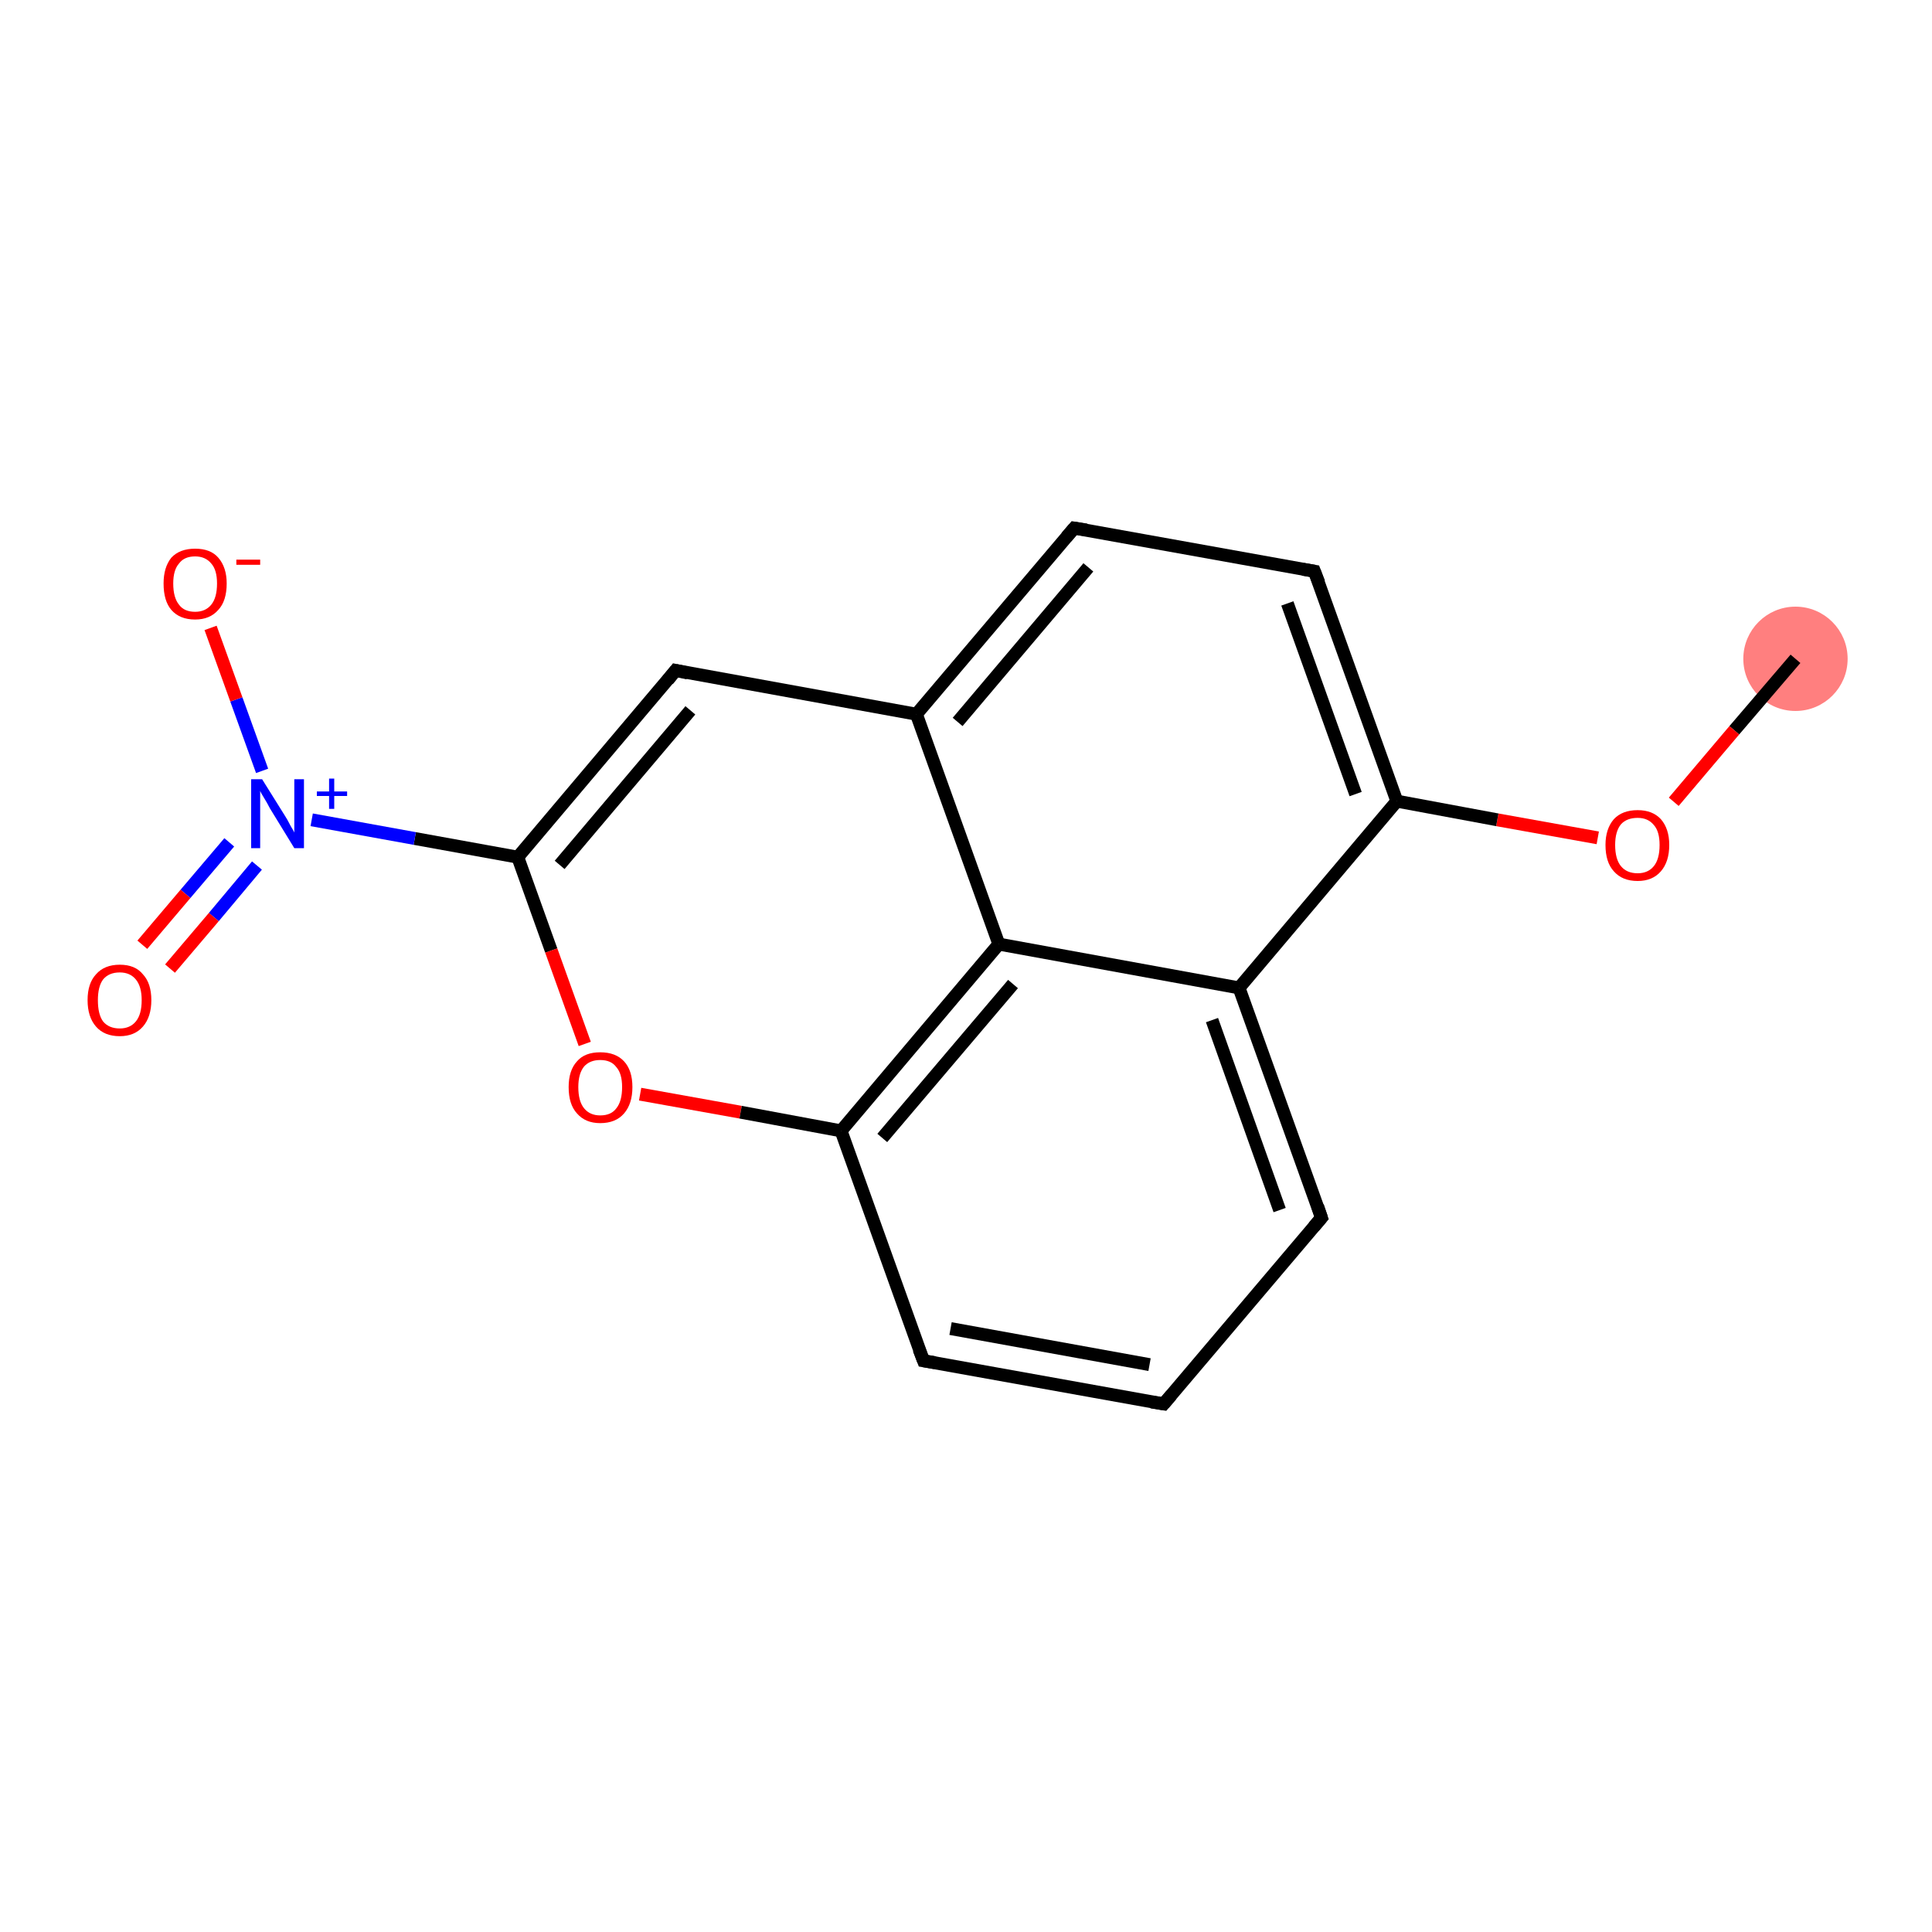 <?xml version='1.0' encoding='iso-8859-1'?>
<svg version='1.1' baseProfile='full'
              xmlns='http://www.w3.org/2000/svg'
                      xmlns:rdkit='http://www.rdkit.org/xml'
                      xmlns:xlink='http://www.w3.org/1999/xlink'
                  xml:space='preserve'
width='300px' height='300px' viewBox='0 0 300 300'>
<!-- END OF HEADER -->
<rect style='opacity:1.0;fill:#FFFFFF;stroke:none' width='300.0' height='300.0' x='0.0' y='0.0'> </rect>
<ellipse cx='278.8' cy='102.3' rx='7.6' ry='7.6' class='atom-0'  style='fill:#FF7F7F;fill-rule:evenodd;stroke:#FF7F7F;stroke-width:1.0px;stroke-linecap:butt;stroke-linejoin:miter;stroke-opacity:1' />
<path class='bond-0 atom-0 atom-1' d='M 278.8,102.3 L 269.3,113.4' style='fill:none;fill-rule:evenodd;stroke:#000000;stroke-width:2.0px;stroke-linecap:butt;stroke-linejoin:miter;stroke-opacity:1' />
<path class='bond-0 atom-0 atom-1' d='M 269.3,113.4 L 259.9,124.5' style='fill:none;fill-rule:evenodd;stroke:#FF0000;stroke-width:2.0px;stroke-linecap:butt;stroke-linejoin:miter;stroke-opacity:1' />
<path class='bond-1 atom-1 atom-2' d='M 248.1,130.1 L 232.5,127.3' style='fill:none;fill-rule:evenodd;stroke:#FF0000;stroke-width:2.0px;stroke-linecap:butt;stroke-linejoin:miter;stroke-opacity:1' />
<path class='bond-1 atom-1 atom-2' d='M 232.5,127.3 L 216.9,124.4' style='fill:none;fill-rule:evenodd;stroke:#000000;stroke-width:2.0px;stroke-linecap:butt;stroke-linejoin:miter;stroke-opacity:1' />
<path class='bond-2 atom-2 atom-3' d='M 216.9,124.4 L 204.1,88.7' style='fill:none;fill-rule:evenodd;stroke:#000000;stroke-width:2.0px;stroke-linecap:butt;stroke-linejoin:miter;stroke-opacity:1' />
<path class='bond-2 atom-2 atom-3' d='M 210.5,123.3 L 199.9,93.7' style='fill:none;fill-rule:evenodd;stroke:#000000;stroke-width:2.0px;stroke-linecap:butt;stroke-linejoin:miter;stroke-opacity:1' />
<path class='bond-3 atom-3 atom-4' d='M 204.1,88.7 L 166.8,82.0' style='fill:none;fill-rule:evenodd;stroke:#000000;stroke-width:2.0px;stroke-linecap:butt;stroke-linejoin:miter;stroke-opacity:1' />
<path class='bond-4 atom-4 atom-5' d='M 166.8,82.0 L 142.3,110.9' style='fill:none;fill-rule:evenodd;stroke:#000000;stroke-width:2.0px;stroke-linecap:butt;stroke-linejoin:miter;stroke-opacity:1' />
<path class='bond-4 atom-4 atom-5' d='M 169.0,88.1 L 148.7,112.1' style='fill:none;fill-rule:evenodd;stroke:#000000;stroke-width:2.0px;stroke-linecap:butt;stroke-linejoin:miter;stroke-opacity:1' />
<path class='bond-5 atom-5 atom-6' d='M 142.3,110.9 L 104.9,104.1' style='fill:none;fill-rule:evenodd;stroke:#000000;stroke-width:2.0px;stroke-linecap:butt;stroke-linejoin:miter;stroke-opacity:1' />
<path class='bond-6 atom-6 atom-7' d='M 104.9,104.1 L 80.4,133.1' style='fill:none;fill-rule:evenodd;stroke:#000000;stroke-width:2.0px;stroke-linecap:butt;stroke-linejoin:miter;stroke-opacity:1' />
<path class='bond-6 atom-6 atom-7' d='M 107.2,110.3 L 86.9,134.3' style='fill:none;fill-rule:evenodd;stroke:#000000;stroke-width:2.0px;stroke-linecap:butt;stroke-linejoin:miter;stroke-opacity:1' />
<path class='bond-7 atom-7 atom-8' d='M 80.4,133.1 L 64.4,130.2' style='fill:none;fill-rule:evenodd;stroke:#000000;stroke-width:2.0px;stroke-linecap:butt;stroke-linejoin:miter;stroke-opacity:1' />
<path class='bond-7 atom-7 atom-8' d='M 64.4,130.2 L 48.4,127.3' style='fill:none;fill-rule:evenodd;stroke:#0000FF;stroke-width:2.0px;stroke-linecap:butt;stroke-linejoin:miter;stroke-opacity:1' />
<path class='bond-8 atom-8 atom-9' d='M 35.6,130.8 L 28.8,138.8' style='fill:none;fill-rule:evenodd;stroke:#0000FF;stroke-width:2.0px;stroke-linecap:butt;stroke-linejoin:miter;stroke-opacity:1' />
<path class='bond-8 atom-8 atom-9' d='M 28.8,138.8 L 22.1,146.7' style='fill:none;fill-rule:evenodd;stroke:#FF0000;stroke-width:2.0px;stroke-linecap:butt;stroke-linejoin:miter;stroke-opacity:1' />
<path class='bond-8 atom-8 atom-9' d='M 39.9,134.4 L 33.2,142.4' style='fill:none;fill-rule:evenodd;stroke:#0000FF;stroke-width:2.0px;stroke-linecap:butt;stroke-linejoin:miter;stroke-opacity:1' />
<path class='bond-8 atom-8 atom-9' d='M 33.2,142.4 L 26.4,150.4' style='fill:none;fill-rule:evenodd;stroke:#FF0000;stroke-width:2.0px;stroke-linecap:butt;stroke-linejoin:miter;stroke-opacity:1' />
<path class='bond-9 atom-8 atom-10' d='M 40.7,119.7 L 36.7,108.6' style='fill:none;fill-rule:evenodd;stroke:#0000FF;stroke-width:2.0px;stroke-linecap:butt;stroke-linejoin:miter;stroke-opacity:1' />
<path class='bond-9 atom-8 atom-10' d='M 36.7,108.6 L 32.7,97.5' style='fill:none;fill-rule:evenodd;stroke:#FF0000;stroke-width:2.0px;stroke-linecap:butt;stroke-linejoin:miter;stroke-opacity:1' />
<path class='bond-10 atom-7 atom-11' d='M 80.4,133.1 L 85.6,147.6' style='fill:none;fill-rule:evenodd;stroke:#000000;stroke-width:2.0px;stroke-linecap:butt;stroke-linejoin:miter;stroke-opacity:1' />
<path class='bond-10 atom-7 atom-11' d='M 85.6,147.6 L 90.8,162.1' style='fill:none;fill-rule:evenodd;stroke:#FF0000;stroke-width:2.0px;stroke-linecap:butt;stroke-linejoin:miter;stroke-opacity:1' />
<path class='bond-11 atom-11 atom-12' d='M 99.4,169.9 L 115.0,172.7' style='fill:none;fill-rule:evenodd;stroke:#FF0000;stroke-width:2.0px;stroke-linecap:butt;stroke-linejoin:miter;stroke-opacity:1' />
<path class='bond-11 atom-11 atom-12' d='M 115.0,172.7 L 130.6,175.6' style='fill:none;fill-rule:evenodd;stroke:#000000;stroke-width:2.0px;stroke-linecap:butt;stroke-linejoin:miter;stroke-opacity:1' />
<path class='bond-12 atom-12 atom-13' d='M 130.6,175.6 L 143.4,211.3' style='fill:none;fill-rule:evenodd;stroke:#000000;stroke-width:2.0px;stroke-linecap:butt;stroke-linejoin:miter;stroke-opacity:1' />
<path class='bond-13 atom-13 atom-14' d='M 143.4,211.3 L 180.7,218.0' style='fill:none;fill-rule:evenodd;stroke:#000000;stroke-width:2.0px;stroke-linecap:butt;stroke-linejoin:miter;stroke-opacity:1' />
<path class='bond-13 atom-13 atom-14' d='M 147.6,206.3 L 178.5,211.9' style='fill:none;fill-rule:evenodd;stroke:#000000;stroke-width:2.0px;stroke-linecap:butt;stroke-linejoin:miter;stroke-opacity:1' />
<path class='bond-14 atom-14 atom-15' d='M 180.7,218.0 L 205.2,189.1' style='fill:none;fill-rule:evenodd;stroke:#000000;stroke-width:2.0px;stroke-linecap:butt;stroke-linejoin:miter;stroke-opacity:1' />
<path class='bond-15 atom-15 atom-16' d='M 205.2,189.1 L 192.4,153.4' style='fill:none;fill-rule:evenodd;stroke:#000000;stroke-width:2.0px;stroke-linecap:butt;stroke-linejoin:miter;stroke-opacity:1' />
<path class='bond-15 atom-15 atom-16' d='M 198.7,187.9 L 188.2,158.4' style='fill:none;fill-rule:evenodd;stroke:#000000;stroke-width:2.0px;stroke-linecap:butt;stroke-linejoin:miter;stroke-opacity:1' />
<path class='bond-16 atom-16 atom-17' d='M 192.4,153.4 L 155.1,146.6' style='fill:none;fill-rule:evenodd;stroke:#000000;stroke-width:2.0px;stroke-linecap:butt;stroke-linejoin:miter;stroke-opacity:1' />
<path class='bond-17 atom-16 atom-2' d='M 192.4,153.4 L 216.9,124.4' style='fill:none;fill-rule:evenodd;stroke:#000000;stroke-width:2.0px;stroke-linecap:butt;stroke-linejoin:miter;stroke-opacity:1' />
<path class='bond-18 atom-17 atom-5' d='M 155.1,146.6 L 142.3,110.9' style='fill:none;fill-rule:evenodd;stroke:#000000;stroke-width:2.0px;stroke-linecap:butt;stroke-linejoin:miter;stroke-opacity:1' />
<path class='bond-19 atom-17 atom-12' d='M 155.1,146.6 L 130.6,175.6' style='fill:none;fill-rule:evenodd;stroke:#000000;stroke-width:2.0px;stroke-linecap:butt;stroke-linejoin:miter;stroke-opacity:1' />
<path class='bond-19 atom-17 atom-12' d='M 157.3,152.8 L 137.0,176.7' style='fill:none;fill-rule:evenodd;stroke:#000000;stroke-width:2.0px;stroke-linecap:butt;stroke-linejoin:miter;stroke-opacity:1' />
<path d='M 204.8,90.5 L 204.1,88.7 L 202.3,88.4' style='fill:none;stroke:#000000;stroke-width:2.0px;stroke-linecap:butt;stroke-linejoin:miter;stroke-opacity:1;' />
<path d='M 168.7,82.3 L 166.8,82.0 L 165.6,83.4' style='fill:none;stroke:#000000;stroke-width:2.0px;stroke-linecap:butt;stroke-linejoin:miter;stroke-opacity:1;' />
<path d='M 106.8,104.5 L 104.9,104.1 L 103.7,105.6' style='fill:none;stroke:#000000;stroke-width:2.0px;stroke-linecap:butt;stroke-linejoin:miter;stroke-opacity:1;' />
<path d='M 142.7,209.5 L 143.4,211.3 L 145.2,211.6' style='fill:none;stroke:#000000;stroke-width:2.0px;stroke-linecap:butt;stroke-linejoin:miter;stroke-opacity:1;' />
<path d='M 178.8,217.7 L 180.7,218.0 L 181.9,216.6' style='fill:none;stroke:#000000;stroke-width:2.0px;stroke-linecap:butt;stroke-linejoin:miter;stroke-opacity:1;' />
<path d='M 204.0,190.5 L 205.2,189.1 L 204.6,187.3' style='fill:none;stroke:#000000;stroke-width:2.0px;stroke-linecap:butt;stroke-linejoin:miter;stroke-opacity:1;' />
<path class='atom-1' d='M 249.3 131.2
Q 249.3 128.7, 250.6 127.2
Q 251.9 125.8, 254.3 125.8
Q 256.6 125.8, 257.9 127.2
Q 259.2 128.7, 259.2 131.2
Q 259.2 133.8, 257.9 135.3
Q 256.6 136.8, 254.3 136.8
Q 251.9 136.8, 250.6 135.3
Q 249.3 133.9, 249.3 131.2
M 254.3 135.6
Q 255.9 135.6, 256.8 134.5
Q 257.7 133.4, 257.7 131.2
Q 257.7 129.1, 256.8 128.1
Q 255.9 127.0, 254.3 127.0
Q 252.6 127.0, 251.7 128.0
Q 250.8 129.1, 250.8 131.2
Q 250.8 133.4, 251.7 134.5
Q 252.6 135.6, 254.3 135.6
' fill='#FF0000'/>
<path class='atom-8' d='M 40.7 121.0
L 44.2 126.6
Q 44.6 127.2, 45.1 128.2
Q 45.7 129.2, 45.7 129.3
L 45.7 121.0
L 47.2 121.0
L 47.2 131.7
L 45.7 131.7
L 41.9 125.5
Q 41.5 124.7, 41.0 123.9
Q 40.5 123.1, 40.4 122.8
L 40.4 131.7
L 39.0 131.7
L 39.0 121.0
L 40.7 121.0
' fill='#0000FF'/>
<path class='atom-8' d='M 49.2 122.9
L 51.1 122.9
L 51.1 120.9
L 51.9 120.9
L 51.9 122.9
L 53.9 122.9
L 53.9 123.6
L 51.9 123.6
L 51.9 125.6
L 51.1 125.6
L 51.1 123.6
L 49.2 123.6
L 49.2 122.9
' fill='#0000FF'/>
<path class='atom-9' d='M 13.6 155.3
Q 13.6 152.7, 14.9 151.3
Q 16.2 149.8, 18.6 149.8
Q 21.0 149.8, 22.2 151.3
Q 23.5 152.7, 23.5 155.3
Q 23.5 157.9, 22.2 159.4
Q 20.9 160.9, 18.6 160.9
Q 16.2 160.9, 14.9 159.4
Q 13.6 157.9, 13.6 155.3
M 18.6 159.7
Q 20.2 159.7, 21.1 158.6
Q 22.0 157.5, 22.0 155.3
Q 22.0 153.2, 21.1 152.1
Q 20.2 151.0, 18.6 151.0
Q 16.9 151.0, 16.0 152.1
Q 15.2 153.2, 15.2 155.3
Q 15.2 157.5, 16.0 158.6
Q 16.9 159.7, 18.6 159.7
' fill='#FF0000'/>
<path class='atom-10' d='M 25.4 90.6
Q 25.4 88.1, 26.6 86.6
Q 27.9 85.2, 30.3 85.2
Q 32.7 85.2, 33.9 86.6
Q 35.2 88.1, 35.2 90.6
Q 35.2 93.3, 33.9 94.7
Q 32.6 96.2, 30.3 96.2
Q 27.9 96.2, 26.6 94.7
Q 25.4 93.3, 25.4 90.6
M 30.3 95.0
Q 31.9 95.0, 32.8 93.9
Q 33.7 92.8, 33.7 90.6
Q 33.7 88.5, 32.8 87.5
Q 31.9 86.4, 30.3 86.4
Q 28.6 86.4, 27.8 87.5
Q 26.9 88.5, 26.9 90.6
Q 26.9 92.8, 27.8 93.9
Q 28.6 95.0, 30.3 95.0
' fill='#FF0000'/>
<path class='atom-10' d='M 36.7 86.9
L 40.4 86.9
L 40.4 87.7
L 36.7 87.7
L 36.7 86.9
' fill='#FF0000'/>
<path class='atom-11' d='M 88.3 168.8
Q 88.3 166.2, 89.6 164.8
Q 90.8 163.4, 93.2 163.4
Q 95.6 163.4, 96.9 164.8
Q 98.2 166.2, 98.2 168.8
Q 98.2 171.4, 96.9 172.9
Q 95.6 174.4, 93.2 174.4
Q 90.9 174.4, 89.6 172.9
Q 88.3 171.5, 88.3 168.8
M 93.2 173.2
Q 94.9 173.2, 95.7 172.1
Q 96.6 171.0, 96.6 168.8
Q 96.6 166.7, 95.7 165.7
Q 94.9 164.6, 93.2 164.6
Q 91.6 164.6, 90.7 165.6
Q 89.8 166.7, 89.8 168.8
Q 89.8 171.0, 90.7 172.1
Q 91.6 173.2, 93.2 173.2
' fill='#FF0000'/>
</svg>
